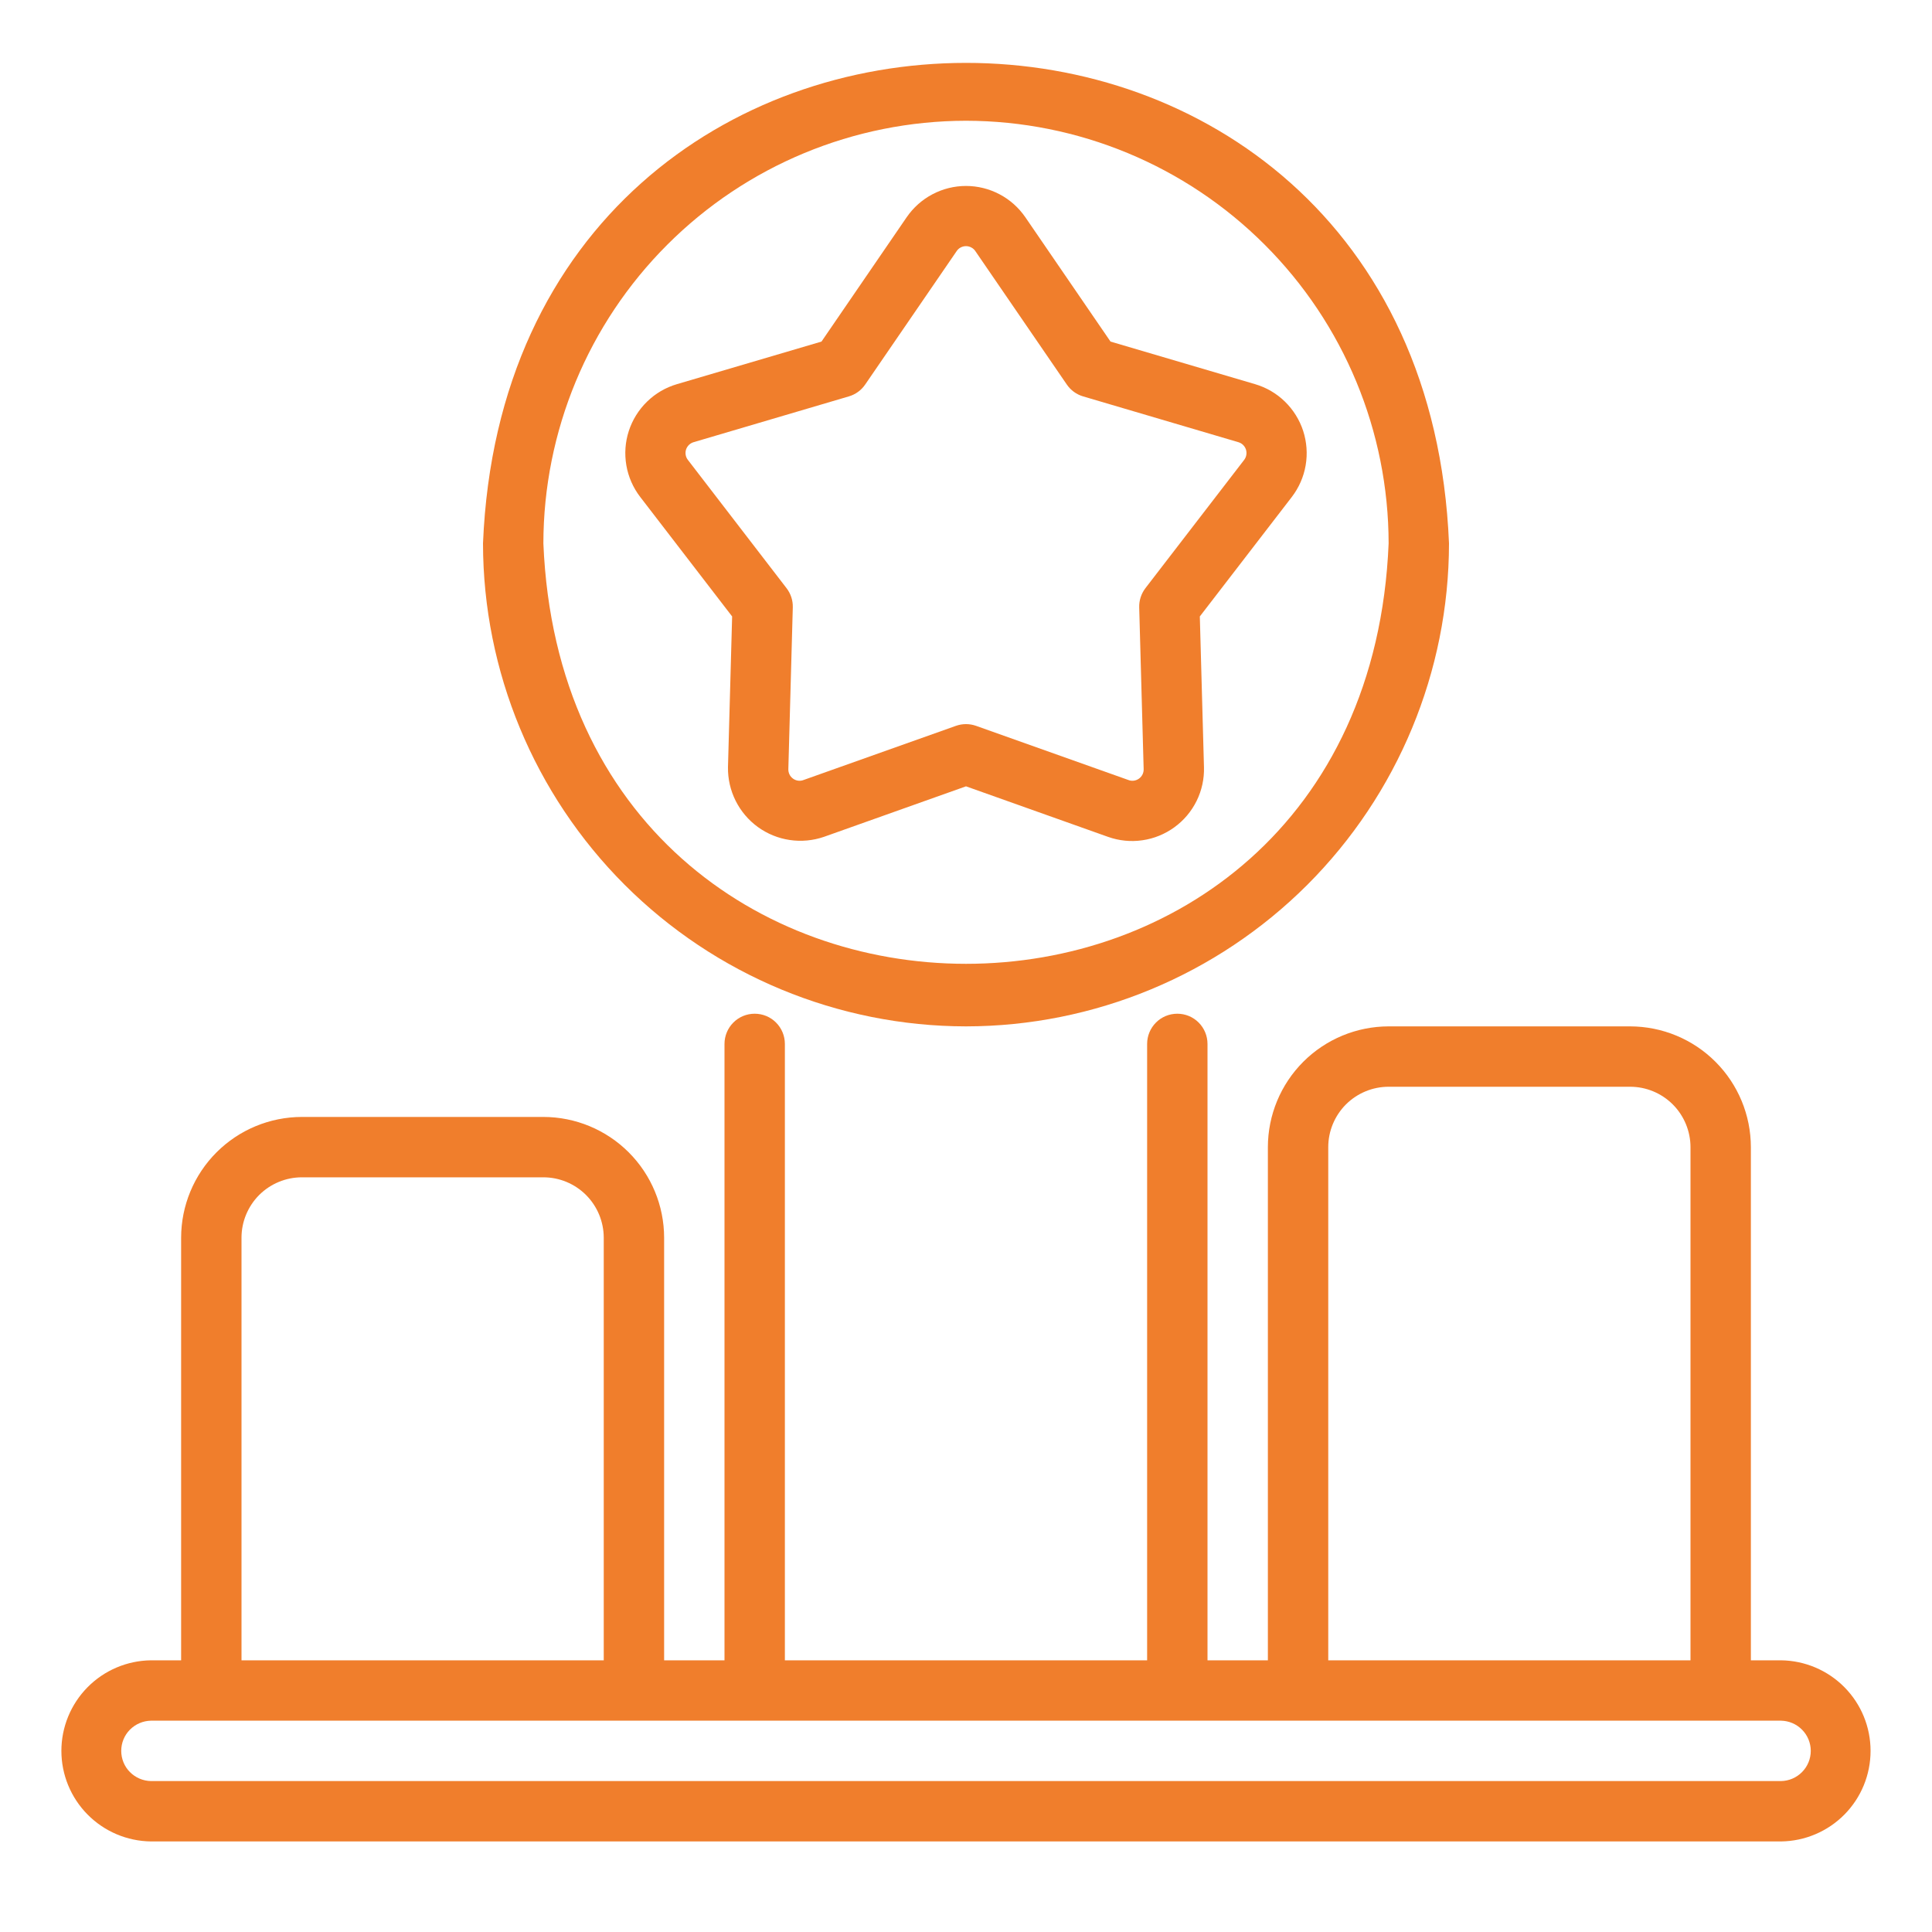 <svg width="40" height="40" viewBox="0 0 40 40" fill="none" xmlns="http://www.w3.org/2000/svg">
<path d="M15.072 15.883C15.068 16.123 15.122 16.362 15.23 16.578C15.337 16.793 15.495 16.98 15.69 17.122C15.885 17.263 16.111 17.356 16.35 17.391C16.588 17.427 16.832 17.404 17.059 17.326L20 16.28L22.94 17.326C23.168 17.407 23.412 17.432 23.651 17.397C23.891 17.363 24.118 17.27 24.314 17.128C24.51 16.986 24.668 16.798 24.775 16.581C24.882 16.364 24.934 16.124 24.927 15.883L24.841 12.763L26.745 10.29C26.892 10.098 26.991 9.874 27.032 9.635C27.073 9.397 27.055 9.152 26.981 8.922C26.906 8.692 26.776 8.484 26.603 8.315C26.43 8.146 26.218 8.022 25.986 7.954L22.992 7.072L21.228 4.497C21.091 4.298 20.908 4.134 20.694 4.022C20.48 3.909 20.242 3.85 20 3.85C19.758 3.85 19.52 3.909 19.306 4.022C19.092 4.134 18.909 4.298 18.772 4.497L17.008 7.072L14.014 7.954C13.782 8.022 13.57 8.146 13.397 8.315C13.224 8.483 13.094 8.692 13.019 8.922C12.944 9.152 12.927 9.396 12.968 9.635C13.009 9.873 13.108 10.098 13.255 10.289L15.158 12.763L15.072 15.883ZM14.246 9.527C14.221 9.497 14.204 9.461 14.197 9.422C14.19 9.384 14.192 9.344 14.204 9.307C14.216 9.269 14.238 9.236 14.266 9.209C14.295 9.182 14.33 9.163 14.367 9.153L17.574 8.207C17.712 8.167 17.832 8.08 17.913 7.961L19.803 5.204C19.824 5.171 19.853 5.143 19.887 5.125C19.922 5.106 19.961 5.096 20 5.096C20.039 5.096 20.078 5.106 20.112 5.125C20.147 5.143 20.176 5.171 20.197 5.204L22.087 7.961C22.168 8.08 22.288 8.167 22.425 8.207L25.632 9.153C25.67 9.163 25.705 9.182 25.734 9.209C25.762 9.236 25.784 9.27 25.796 9.307C25.808 9.344 25.81 9.384 25.803 9.423C25.796 9.461 25.779 9.497 25.754 9.528L23.715 12.177C23.628 12.291 23.582 12.431 23.586 12.575L23.678 15.917C23.68 15.956 23.673 15.995 23.656 16.031C23.639 16.066 23.614 16.097 23.582 16.12C23.55 16.143 23.513 16.158 23.474 16.163C23.435 16.168 23.395 16.163 23.359 16.148L20.209 15.028C20.074 14.98 19.926 14.98 19.791 15.028L16.64 16.148C16.604 16.163 16.564 16.168 16.525 16.163C16.486 16.158 16.449 16.143 16.418 16.12C16.386 16.097 16.36 16.066 16.344 16.031C16.327 15.995 16.32 15.956 16.322 15.917L16.414 12.575C16.418 12.431 16.372 12.291 16.284 12.177L14.246 9.527Z" fill="#F07E2C"/>
<path d="M36.875 34.375H36.25V23.75C36.249 23.087 35.986 22.452 35.517 21.983C35.048 21.514 34.413 21.251 33.75 21.25H28.75C28.087 21.251 27.452 21.514 26.983 21.983C26.514 22.452 26.251 23.087 26.25 23.75V34.375H25V21.613C25 21.447 24.934 21.288 24.817 21.171C24.7 21.053 24.541 20.988 24.375 20.988C24.209 20.988 24.05 21.053 23.933 21.171C23.816 21.288 23.75 21.447 23.75 21.613V34.375H16.25V21.613C16.25 21.447 16.184 21.288 16.067 21.171C15.95 21.053 15.791 20.988 15.625 20.988C15.459 20.988 15.3 21.053 15.183 21.171C15.066 21.288 15 21.447 15 21.613V34.375H13.75V25.625C13.749 24.962 13.486 24.327 13.017 23.858C12.548 23.389 11.913 23.126 11.25 23.125H6.25C5.587 23.126 4.952 23.389 4.483 23.858C4.014 24.327 3.751 24.962 3.75 25.625V34.375H3.125C2.631 34.381 2.16 34.581 1.813 34.932C1.466 35.283 1.271 35.757 1.271 36.25C1.271 36.744 1.466 37.217 1.813 37.568C2.16 37.919 2.631 38.119 3.125 38.125H36.875C37.368 38.119 37.84 37.919 38.187 37.568C38.534 37.217 38.728 36.744 38.728 36.25C38.728 35.756 38.534 35.283 38.187 34.932C37.84 34.581 37.368 34.381 36.875 34.375ZM27.5 23.75C27.5 23.419 27.632 23.101 27.866 22.866C28.101 22.632 28.419 22.5 28.75 22.5H33.75C34.081 22.5 34.399 22.632 34.633 22.866C34.868 23.101 34.999 23.419 35 23.75V34.375H27.5V23.75ZM5 25.625C5 25.294 5.132 24.976 5.366 24.741C5.601 24.507 5.919 24.375 6.25 24.375H11.25C11.581 24.375 11.899 24.507 12.133 24.741C12.368 24.976 12.499 25.294 12.5 25.625V34.375H5V25.625ZM36.875 36.875H3.125C2.961 36.872 2.805 36.805 2.689 36.688C2.574 36.572 2.51 36.414 2.51 36.25C2.51 36.086 2.574 35.928 2.689 35.812C2.805 35.695 2.961 35.628 3.125 35.625H36.875C37.039 35.628 37.195 35.695 37.31 35.812C37.425 35.928 37.49 36.086 37.49 36.25C37.49 36.414 37.425 36.572 37.31 36.688C37.195 36.805 37.039 36.872 36.875 36.875Z" fill="#F07E2C"/>
<path d="M20 21.25C22.651 21.247 25.193 20.192 27.068 18.318C28.942 16.443 29.997 13.901 30 11.25C29.451 -2.016 10.547 -2.012 10 11.25C10.003 13.901 11.058 16.443 12.932 18.318C14.807 20.192 17.349 21.247 20 21.25ZM20 2.5C22.32 2.503 24.544 3.425 26.184 5.066C27.825 6.706 28.747 8.93 28.75 11.25C28.27 22.858 11.729 22.855 11.25 11.25C11.253 8.93 12.175 6.706 13.816 5.066C15.456 3.425 17.68 2.503 20 2.5Z" fill="#F07E2C"/>
</svg>
